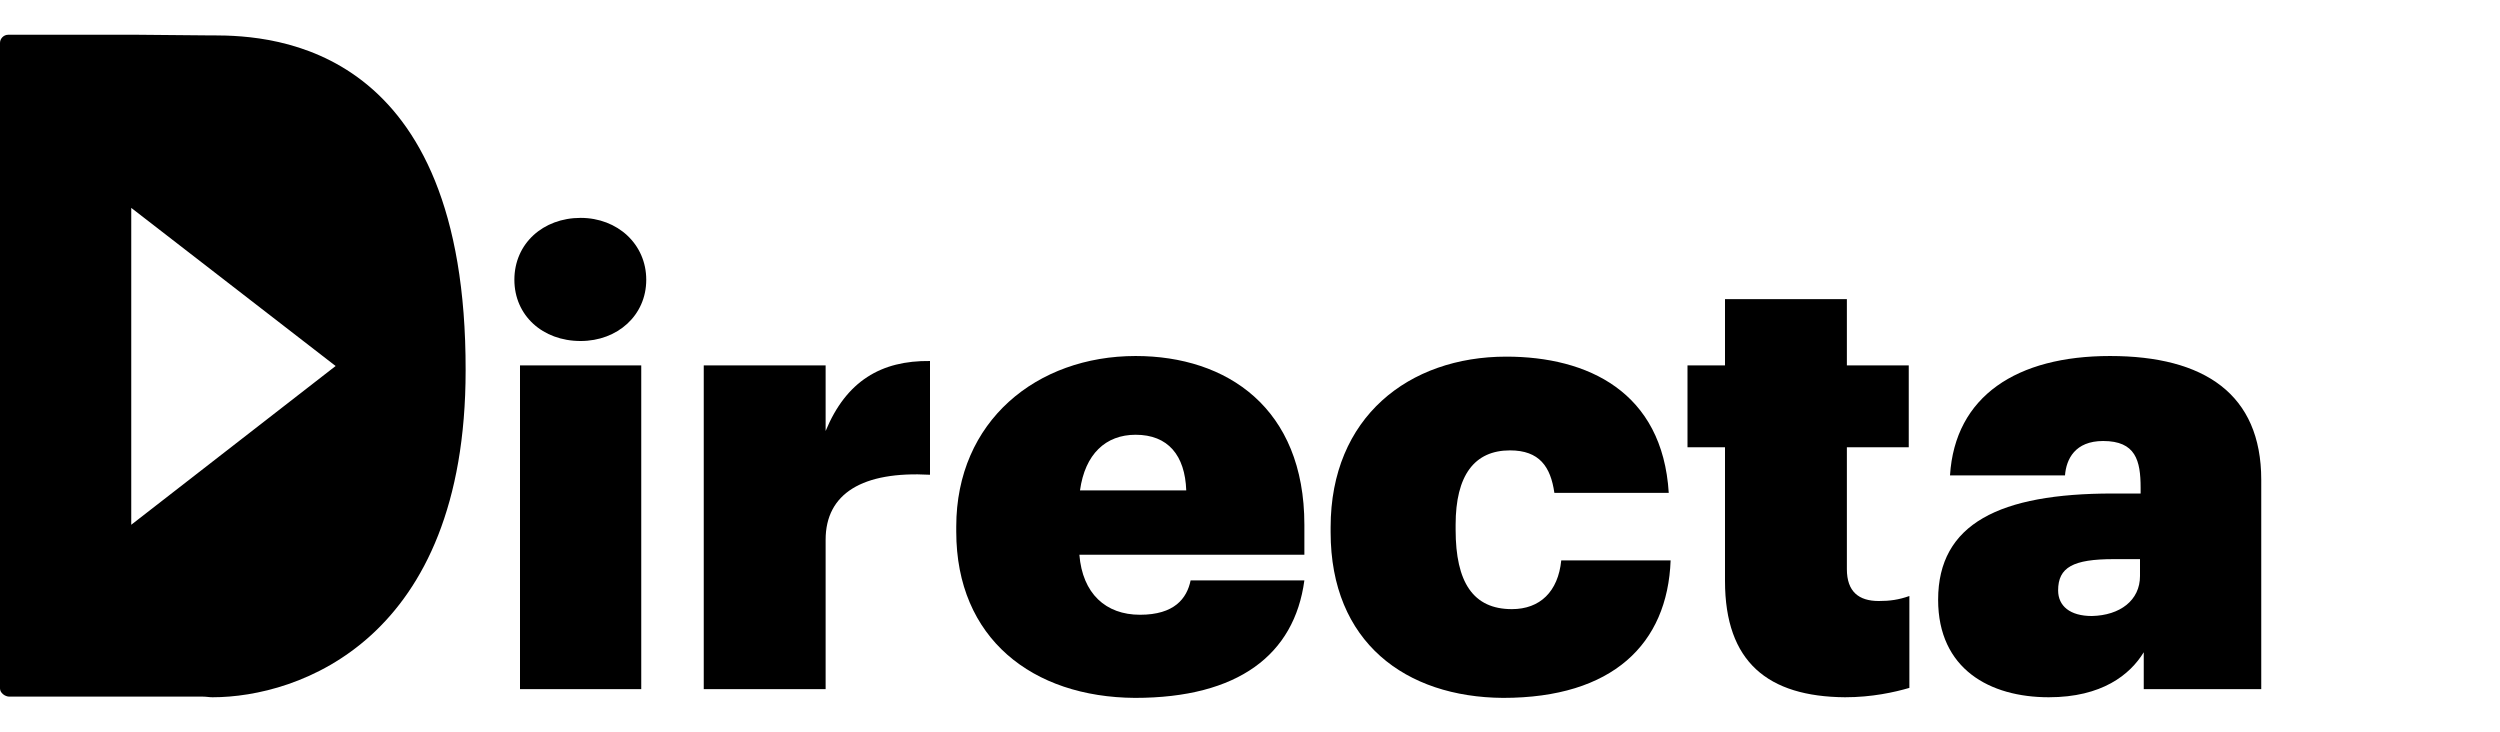 <svg id="directa__brand" version="1.1" x="0px" y="0px" viewBox="0 0 400 106" style="enable-background:new 0 0 361.7 106;" xml:space="preserve" width="190px" height="55.633px">
  <style type="text/css">
    .st0{fill:#BF2C22;}
  </style>
  <defs></defs>
  <g>
    <path class="st0" d="M21,78.4V27.7L53.7,53L21,78.4z M34.1,0.1c-0.3,0-0.6,0-1,0L22.1,0c-0.1,0-0.2,0-0.3,0H1.3C0.6,0,0,0.6,0,1.3
    v103.3c0,0.7,0.8,1.3,1.5,1.3h19.9l0,0l11.1,0c0.5,0,1,0.1,1.5,0.1c13.7,0,40.5-9.1,40.5-52.3C74.6,1.7,43.9,0.1,34.1,0.1"></path>
      <g>
        <path class="st0" d="M83.2,52.9h19.4v51.8H83.2V52.9z M82.3,39.2c0-5.8,4.6-9.9,10.6-9.9c5.9,0,10.5,4.2,10.5,9.9
        c0,5.7-4.6,9.8-10.5,9.8C86.8,49,82.3,44.9,82.3,39.2"></path>
        <path class="st0" d="M112.6,52.9h19.5v10.5c3.3-8,8.9-11.3,16.7-11.2v18.2c-10.8-0.6-16.7,3-16.7,10.4v23.9h-19.5V52.9z"></path>
        <path class="st0" d="M189.8,72.9c-0.2-5.6-2.9-8.9-8.1-8.9c-4.8,0-8.1,3.1-8.9,8.9H189.8z M153,79.5v-0.8
        c0-16.9,12.9-27.3,28.7-27.3c14.6,0,27,8.3,27,27v4.8h-36c0.5,6.2,4.2,9.6,9.7,9.6c5.5,0,7.5-2.6,8.1-5.5h18.2
        c-1.6,11.9-10.6,18.8-27.1,18.8C165.2,106,153,96.6,153,79.5"></path>
        <path class="st0" d="M212.9,79.6v-0.8c0-17.6,12.5-27.3,28.1-27.3c13,0,25,5.6,26,21.8h-18.3c-0.6-4.2-2.4-6.8-7.1-6.8
        c-5.7,0-8.7,4-8.7,11.9v0.8c0,8.4,2.8,12.7,9,12.7c4.5,0,7.4-2.8,7.9-7.8h17.5c-0.5,13.4-9.3,22-26.8,22
        C224.9,106,212.9,97.2,212.9,79.6"></path>
        <path class="st0" d="M276,87.4V66h-6V52.9h6V42.3h19.5v10.6h9.9V66h-9.9v19.5c0,3.6,1.9,5.1,5.1,5.1c1.8,0,3.2-0.2,4.9-0.8v14.7
        c-2.4,0.7-6,1.5-10.3,1.5C282.9,105.9,276,100.4,276,87.4"></path>
        <path class="st0" d="M342.4,86.6v-2.7h-4.2c-6.5,0-8.9,1.3-8.9,5c0,2.5,1.9,4.1,5.4,4.1C339.2,92.9,342.4,90.5,342.4,86.6
        M310.1,90.4c0-12.2,9.9-17,27.9-17h4.5v-0.9c0-4.4-0.8-7.5-6-7.5c-4.5,0-5.9,2.9-6.1,5.5H312c0.8-12.7,10.7-19.1,25.6-19.1
        c15.1,0,24.2,6.1,24.2,19.8v33.5h-18.8v-5.9c-2.2,3.6-6.7,7.2-15.2,7.2C318.4,106,310.1,101.5,310.1,90.4"></path>
        <g>
          </g>
            </g>
             </g>
</svg>